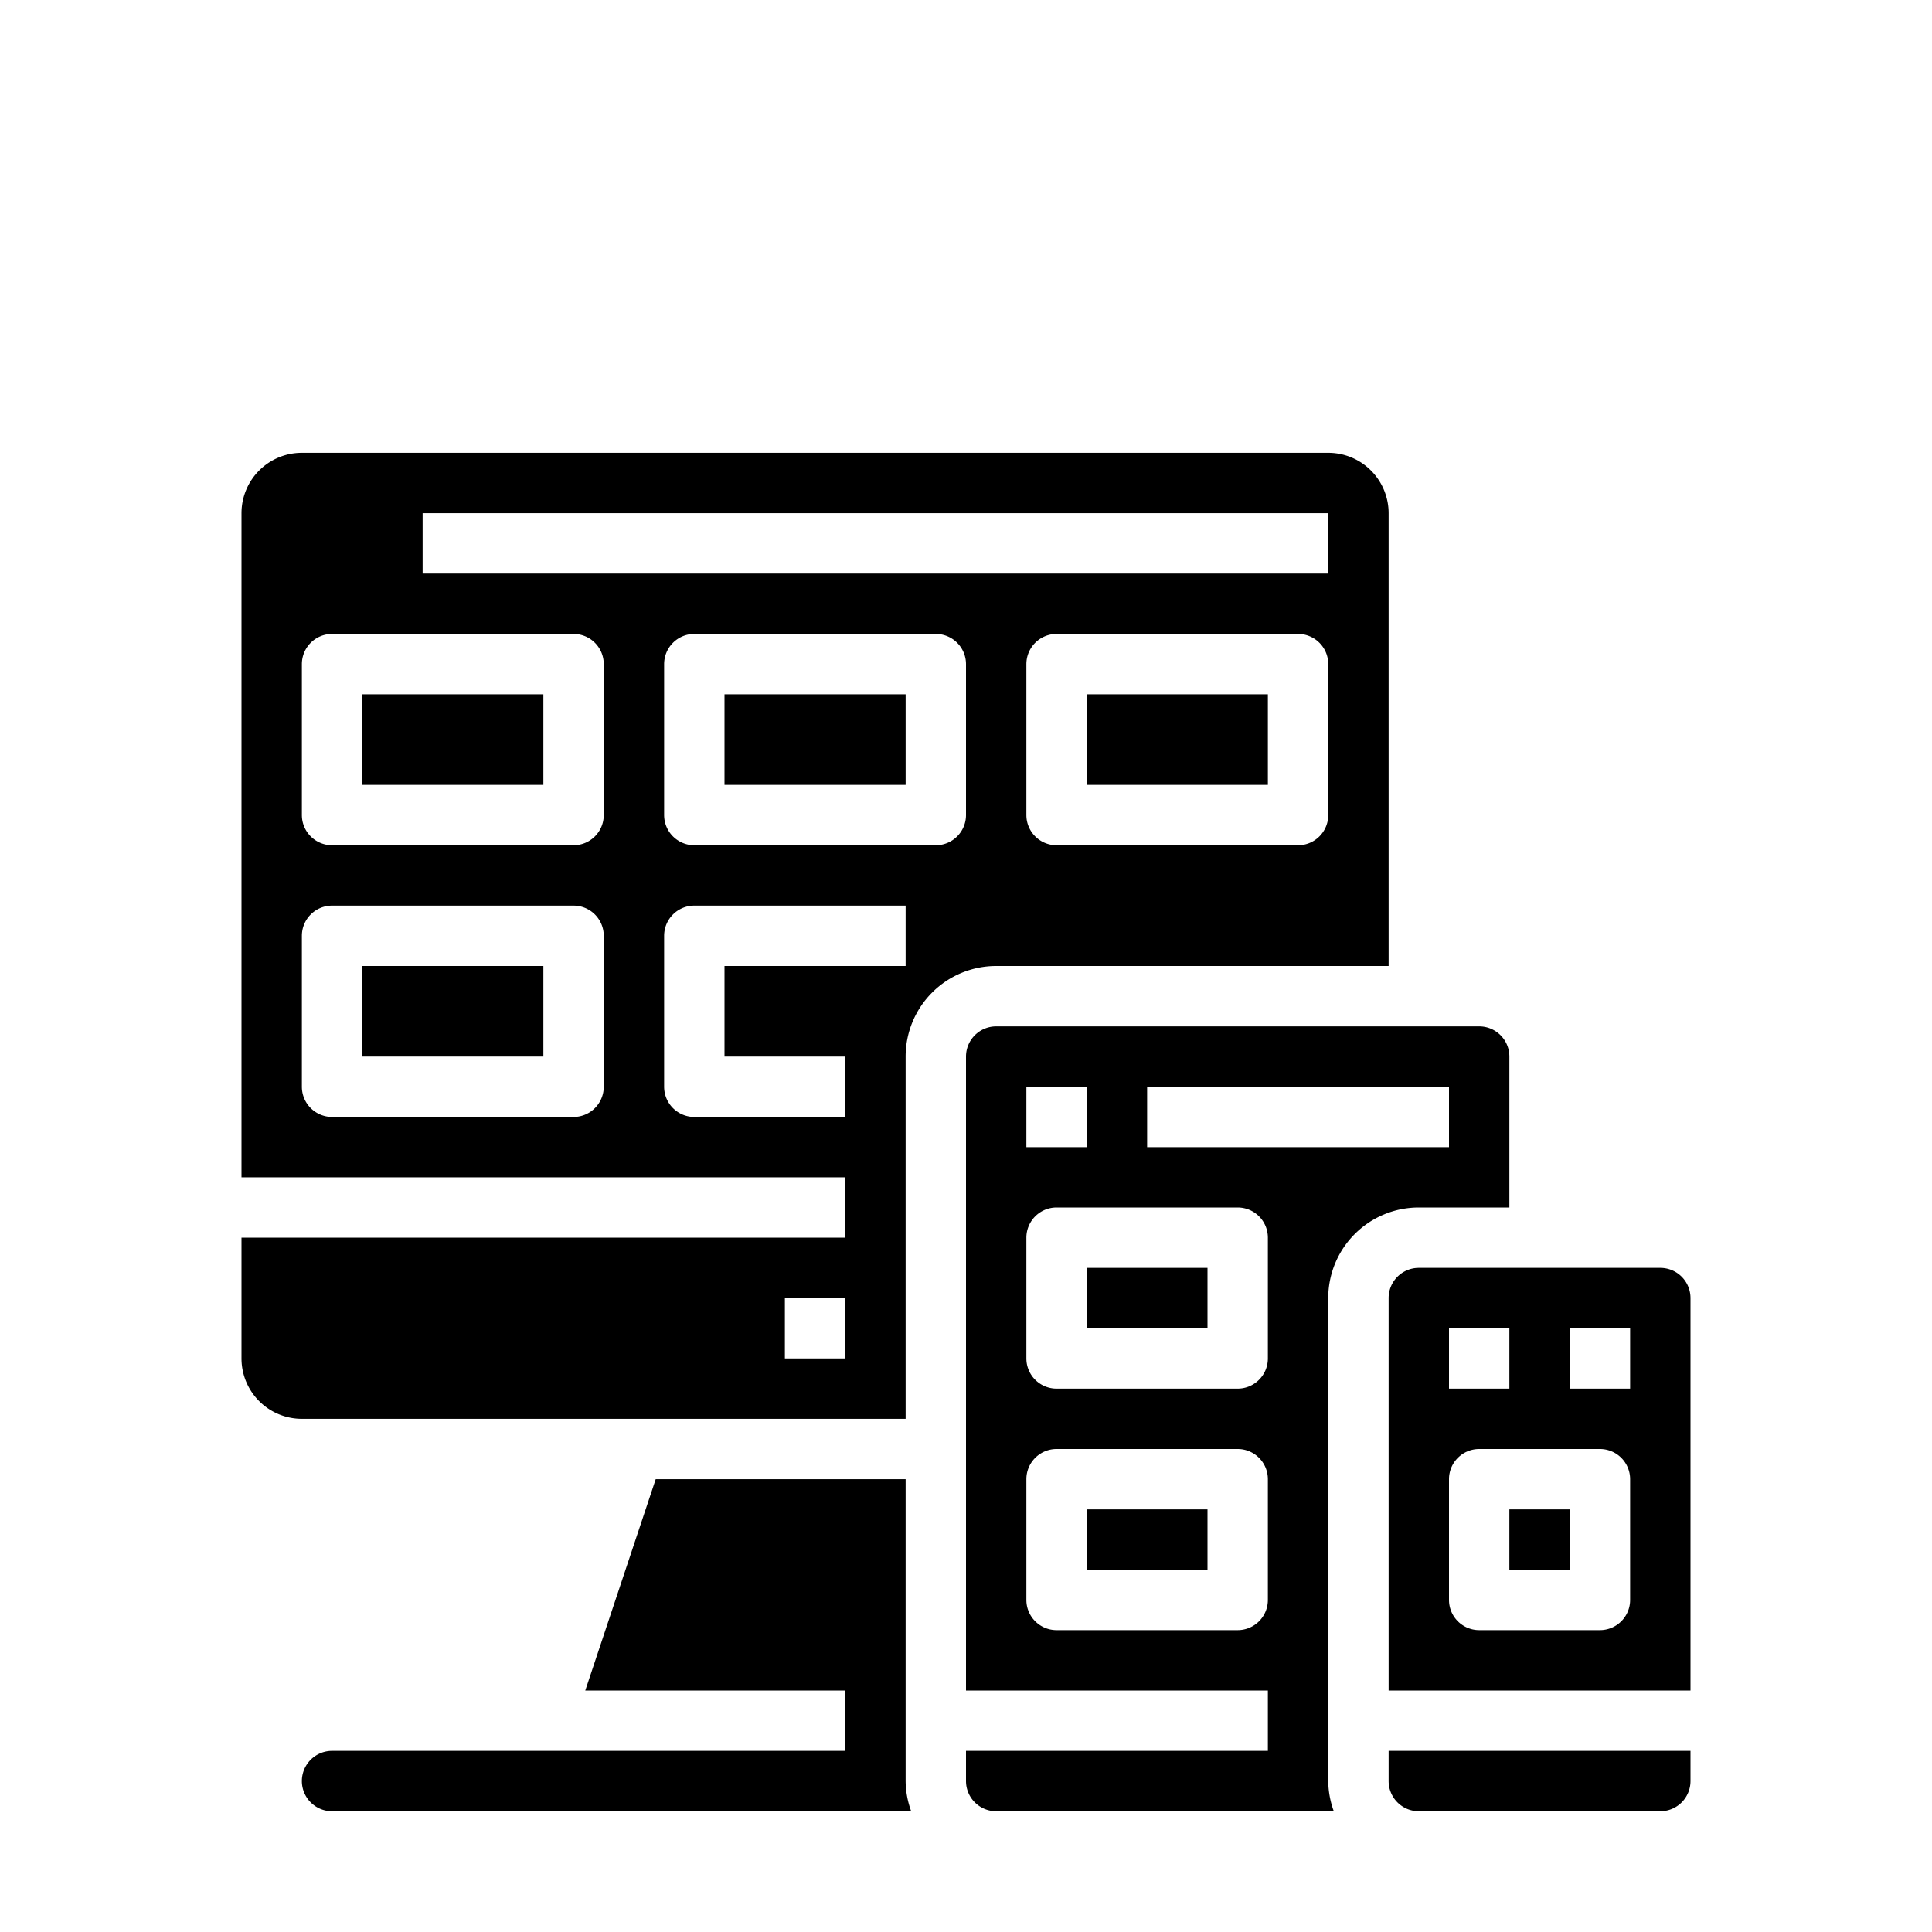<?xml version="1.0"?>
<svg xmlns="http://www.w3.org/2000/svg" viewBox="0 0 64 64" width="512" height="512"><title>Responsive-Website-Design-Development-Computer</title><g id="Solid"><rect x="10" y="17" width="2" height="2"/><rect x="36" y="42" width="4" height="2"/><rect x="24" y="23" width="6" height="3"/><rect x="12" y="23" width="6" height="3"/><path d="M46,32V17a2,2,0,0,0-2-2H10a2,2,0,0,0-2,2V39H28v2H8v4a2,2,0,0,0,2,2H30V35a3,3,0,0,1,3-3ZM28,45H26V43h2ZM44,27a1,1,0,0,1-1,1H35a1,1,0,0,1-1-1V22a1,1,0,0,1,1-1h8a1,1,0,0,1,1,1ZM14,17H44v2H14Zm6,19a1,1,0,0,1-1,1H11a1,1,0,0,1-1-1V31a1,1,0,0,1,1-1h8a1,1,0,0,1,1,1Zm0-9a1,1,0,0,1-1,1H11a1,1,0,0,1-1-1V22a1,1,0,0,1,1-1h8a1,1,0,0,1,1,1Zm10,5H24v3h4v2H23a1,1,0,0,1-1-1V31a1,1,0,0,1,1-1h7Zm2-5a1,1,0,0,1-1,1H23a1,1,0,0,1-1-1V22a1,1,0,0,1,1-1h8a1,1,0,0,1,1,1Z"/><rect x="36" y="50" width="4" height="2"/><path d="M47,40h3V35a1,1,0,0,0-1-1H33a1,1,0,0,0-1,1V56H42v2H32v1a1,1,0,0,0,1,1H44.184A2.966,2.966,0,0,1,44,59V43A3,3,0,0,1,47,40ZM34,36h2v2H34Zm8,17a1,1,0,0,1-1,1H35a1,1,0,0,1-1-1V49a1,1,0,0,1,1-1h6a1,1,0,0,1,1,1Zm0-8a1,1,0,0,1-1,1H35a1,1,0,0,1-1-1V41a1,1,0,0,1,1-1h6a1,1,0,0,1,1,1Zm-4-7V36H48v2Z"/><path d="M55,42H47a1,1,0,0,0-1,1V56H56V43A1,1,0,0,0,55,42Zm-7,2h2v2H48Zm6,9a1,1,0,0,1-1,1H49a1,1,0,0,1-1-1V49a1,1,0,0,1,1-1h4a1,1,0,0,1,1,1Zm0-7H52V44h2Z"/><path d="M30,49H21.721l-2.333,7H28v2H11a1,1,0,0,0,0,2H30.184A2.966,2.966,0,0,1,30,59Z"/><rect x="36" y="23" width="6" height="3"/><path d="M46,59a1,1,0,0,0,1,1h8a1,1,0,0,0,1-1V58H46Z"/><rect x="50" y="50" width="2" height="2"/><rect x="12" y="32" width="6" height="3"/></g></svg>
